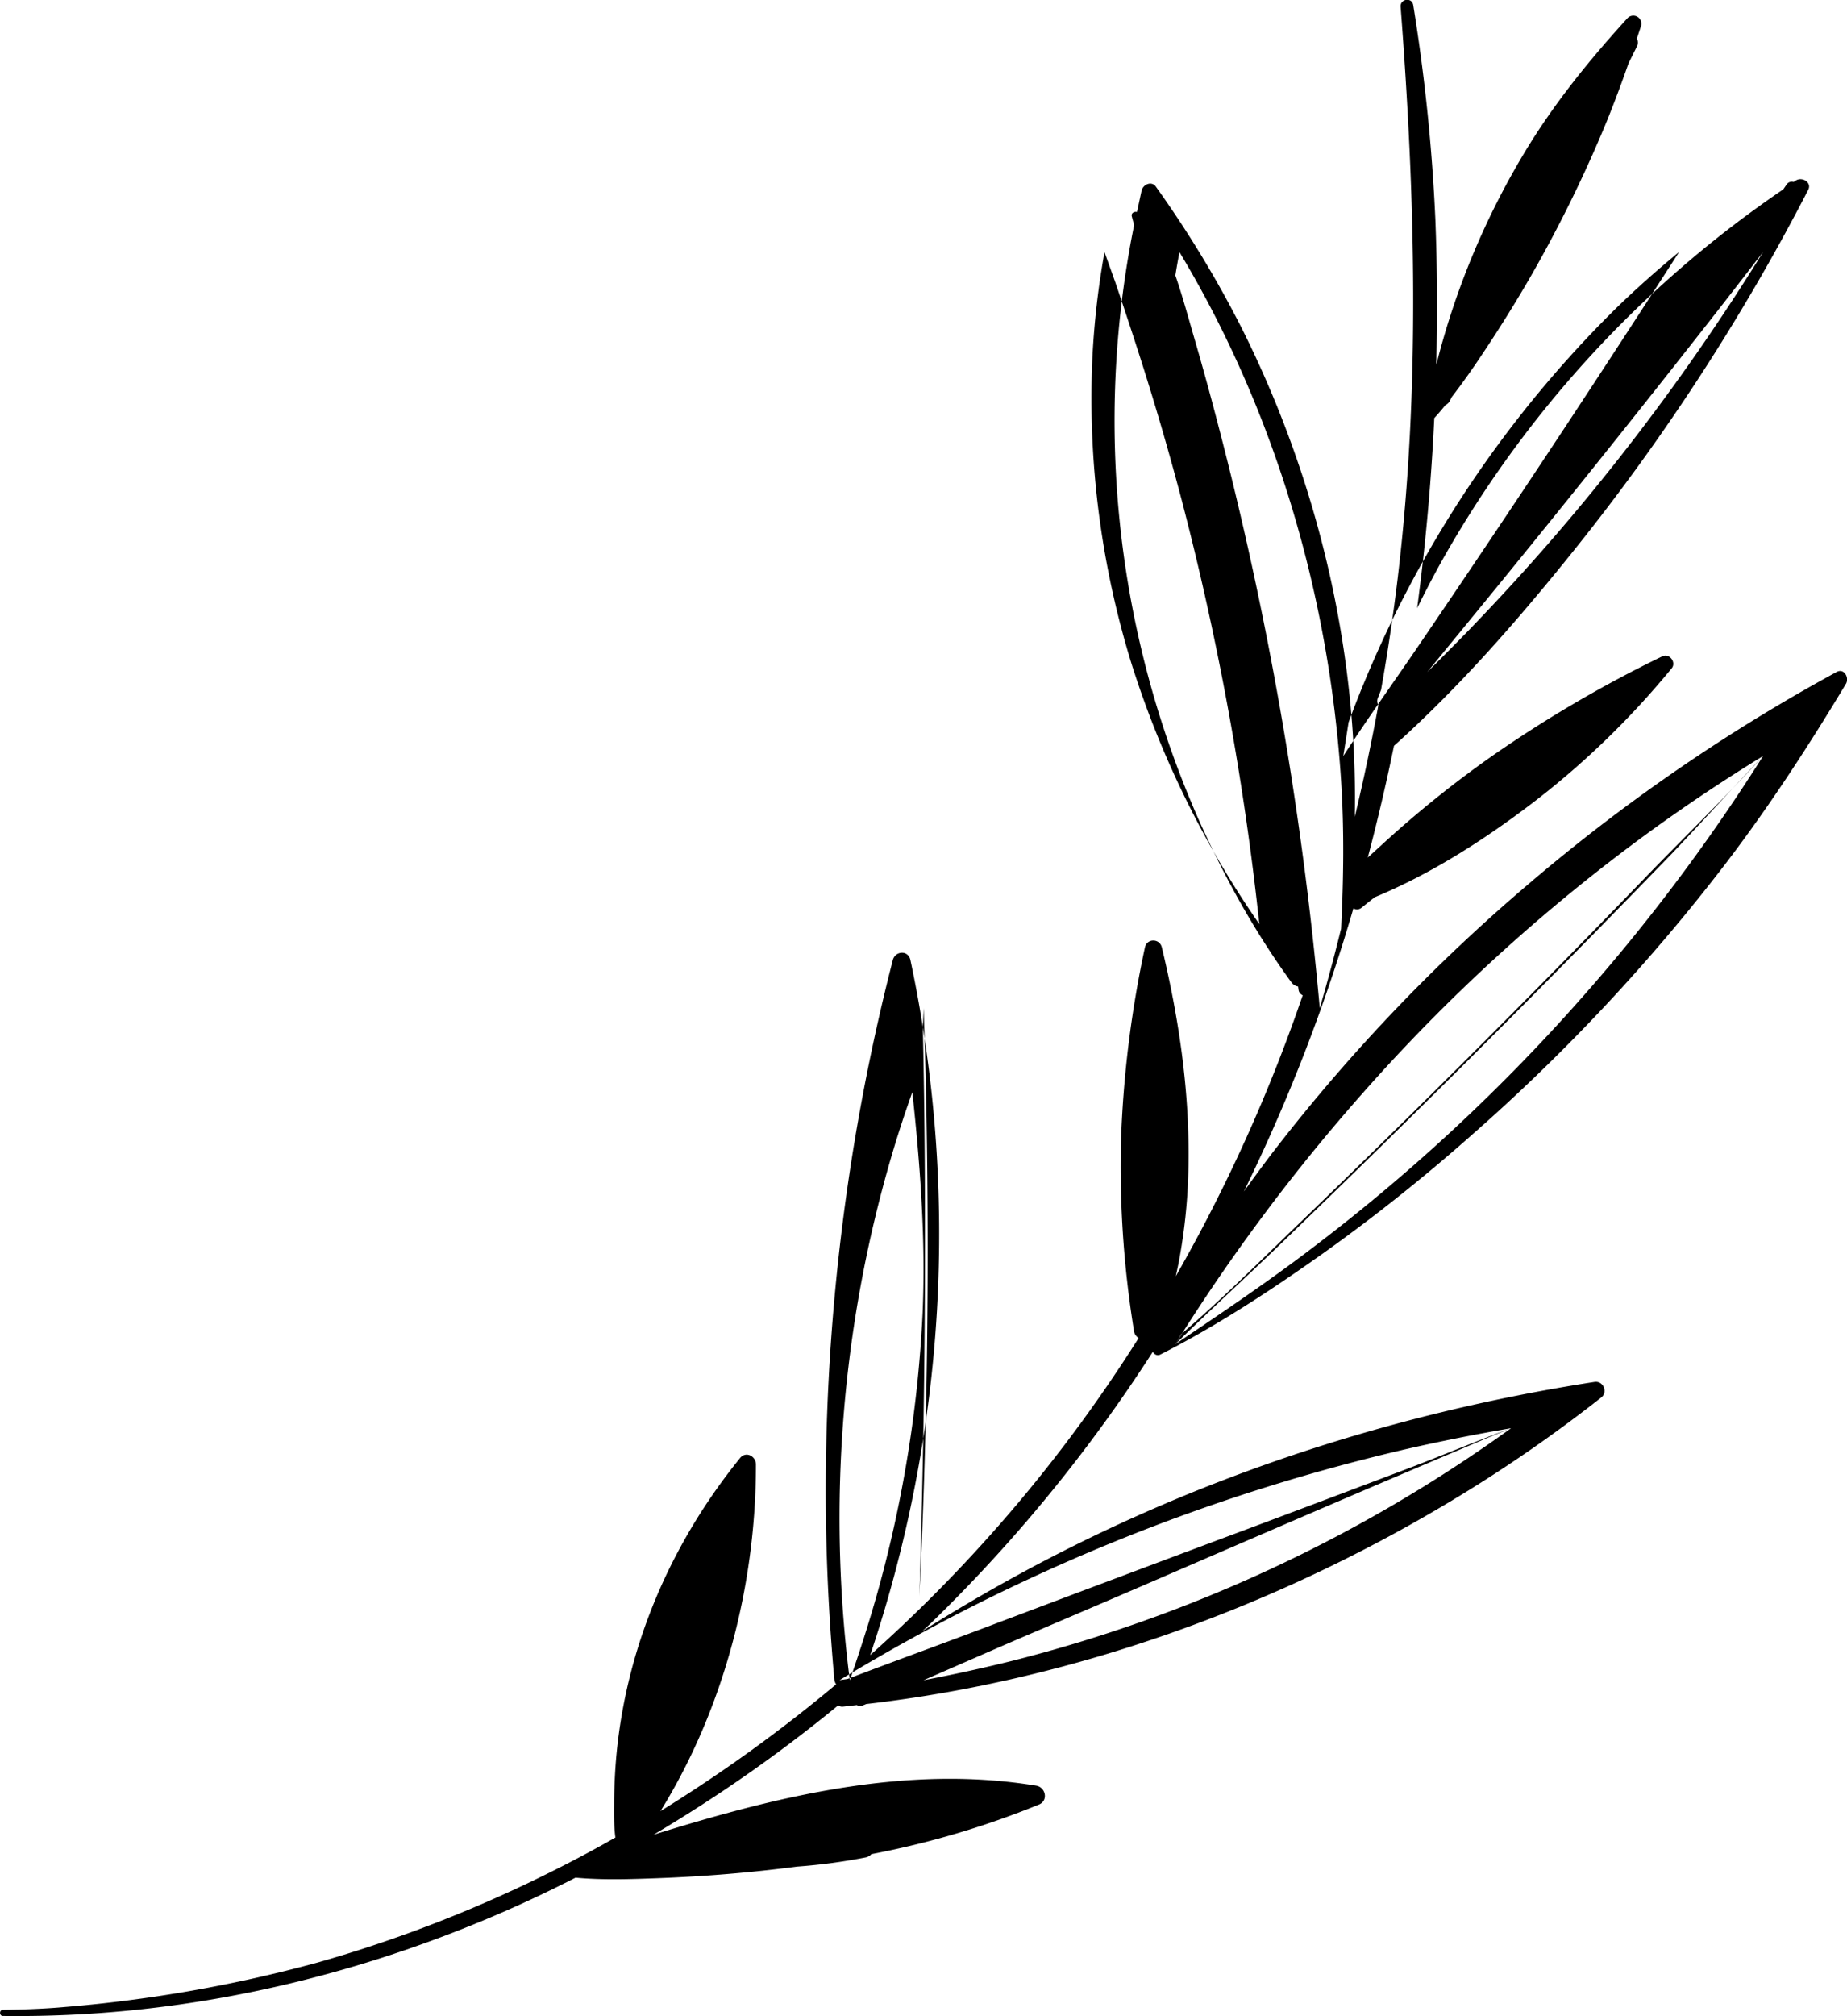 <svg width="22" height="24" viewBox="0 0 22 24" xmlns="http://www.w3.org/2000/svg" className="fill-current">
  <path d="M18.798 11.925a22 22 0 0 1-3.109 2.886c-.546.42-1.118.805-1.689 1.189l.07-.119c.469-.401.909-.84 1.354-1.269a161 161 0 0 0 4.174-4.167c.465-.481.95-.95 1.402-1.445a22.3 22.3 0 0 1-2.202 2.925m-2.56 1.08a21.2 21.2 0 0 1 3.406-3.1Q20.304 9.426 21 9c-.362.38-.715.771-1.077 1.152a190 190 0 0 1-4.647 4.634c-.422.407-.856.803-1.276 1.214a22.4 22.4 0 0 1 2.237-2.994m.466 4.254q.643-.148 1.296-.259c-.42.155-.833.33-1.25.488q-.846.32-1.693.638-1.685.629-3.368 1.264c-.53.2-1.064.393-1.593.595L10 20a23 23 0 0 1 6.704-2.74m-4.648 2.51q-.525.13-1.056.231l.862-.376c.55-.238 1.1-.47 1.65-.707 1.09-.47 2.181-.943 3.275-1.408l.92-.39L18 17a17.5 17.5 0 0 1-5.944 2.77m-1.934.231a15.3 15.3 0 0 1 .493-6.226q.114-.389.252-.774c.095.879.16 1.756.122 2.638a15 15 0 0 1-.494 3.16c-.107.402-.235.803-.373 1.202m.893-6.15q-.005-.81-.023-1.618l.01-.232c.073 2.17.063 4.411-.031 6.561l-.021.439c.055-1.7.076-3.428.065-5.15m3.485-8.83a35 35 0 0 0-.27-.98c-.074-.253-.143-.512-.23-.762q.022-.139.049-.278c1.121 1.862 1.781 4.058 1.925 6.29.038.589.03 1.175 0 1.764q-.117.476-.254.946a42.4 42.4 0 0 0-1.22-6.98m-1.008 2.925a10.7 10.7 0 0 1-.482-3.651q.03-.651.146-1.294l.13.363q.143.42.278.84.28.87.513 1.755A34.5 34.5 0 0 1 15 11a11.5 11.5 0 0 1-1.508-3.055m2.57.656a13.5 13.5 0 0 1 3.19-4.934q.361-.35.748-.667a208 208 0 0 1-3.14 4.74c-.287.42-.584.833-.86 1.26l.063-.4m1.473-1.14q-.264.271-.535.539l.492-.6a207 207 0 0 0 2.974-3.71q.269-.345.534-.69a26.4 26.4 0 0 1-3.465 4.46m4.34.54a21.4 21.4 0 0 0-3.688 2.54 21 21 0 0 0-3.072 3.236q-.152.203-.3.408a21 21 0 0 0 1.305-3.371c.027.018.063.02.097-.007l.155-.124c.653-.27 1.266-.659 1.825-1.08.637-.48 1.21-1.032 1.714-1.646.058-.07-.027-.184-.113-.142A15 15 0 0 0 17.8 8.98a13 13 0 0 0-1.35 1.084l-.158.144q.174-.66.312-1.33c.785-.704 1.485-1.507 2.141-2.324a25.6 25.6 0 0 0 2.793-4.294c.047-.091-.076-.16-.149-.11q-.012.006-.024.016a.074.074 0 0 0-.084.03l-.04.058a13.14 13.14 0 0 0-4.088 4.46q-.143.26-.273.525.15-1.127.204-2.262.069-.075.133-.155a.12.12 0 0 0 .056-.056l.017-.037q.198-.258.377-.53.288-.431.549-.88.527-.914.927-1.886.135-.336.254-.678l.1-.201a.1.1 0 0 0 0-.095l.048-.144a.096.096 0 0 0-.165-.093c-.453.497-.873 1.015-1.219 1.59a9.3 9.3 0 0 0-1.053 2.531V4.31q.022-.847-.011-1.694a22 22 0 0 0-.264-2.557c-.016-.095-.158-.073-.15.022.174 2.26.236 4.53-.033 6.787q-.081.675-.2 1.344l-.037.094a.1.1 0 0 0 .005.088q-.123.67-.281 1.33c.039-2-.452-4.031-1.344-5.812a13 13 0 0 0-1.025-1.69c-.052-.073-.152-.026-.17.046l-.055.255c-.032-.007-.072.012-.062.052q.013.052.028.103a11.75 11.75 0 0 0 .785 7.115c.299.663.658 1.31 1.088 1.9a.12.12 0 0 0 .08.05l.005.034a.08.08 0 0 0 .05.07 19.4 19.4 0 0 1-1.512 3.345l.032-.15a6.7 6.7 0 0 0 .12-1.252c.007-.846-.12-1.69-.318-2.512-.026-.11-.18-.11-.202.002a13 13 0 0 0-.284 2.283q-.03 1.15.155 2.285c.005.033.026.06.054.08a17.7 17.7 0 0 1-3.197 3.774 15.7 15.7 0 0 0 .479-8.275c-.026-.12-.182-.109-.21.003a25.4 25.4 0 0 0-.796 6.672q.015.945.1 1.889.004.035.022.058a18 18 0 0 1-2.093 1.51c.76-1.228 1.138-2.702 1.137-4.126 0-.099-.119-.164-.19-.076-.825 1.02-1.35 2.235-1.472 3.537q-.024.268-.027.538c0 .146-.005.296.015.441q-.354.202-.719.385a16 16 0 0 1-2.831 1.104 16.6 16.6 0 0 1-3.011.529c-.244.022-.491.03-.737.034-.042 0-.041.071 0 .072 2.06.027 4.079-.42 5.958-1.236q.44-.192.865-.41c.327.03.658.018.986.006a18 18 0 0 0 1.655-.138q.41-.03.815-.109a.12.12 0 0 0 .068-.039 10.5 10.5 0 0 0 1.996-.59c.114-.046.081-.207-.033-.225-1.547-.254-3.084.125-4.558.584a17.6 17.6 0 0 0 2.2-1.54.08.08 0 0 0 .057.015l.167-.019a.05.05 0 0 0 .056.01l.054-.022c2.463-.283 4.862-1.153 6.972-2.42q.93-.558 1.783-1.229c.082-.063.025-.201-.081-.185-2.462.381-4.843 1.171-7.012 2.377q-.504.28-.992.588l.1-.093a18.3 18.3 0 0 0 2.643-3.23c.017.03.053.051.09.032.673-.342 1.305-.756 1.918-1.19q.927-.659 1.776-1.41a22.5 22.5 0 0 0 3.067-3.28c.512-.675.97-1.38 1.406-2.105.041-.069-.02-.19-.112-.14" fill="currentColor" fill-rule="evenodd"/>
</svg>
